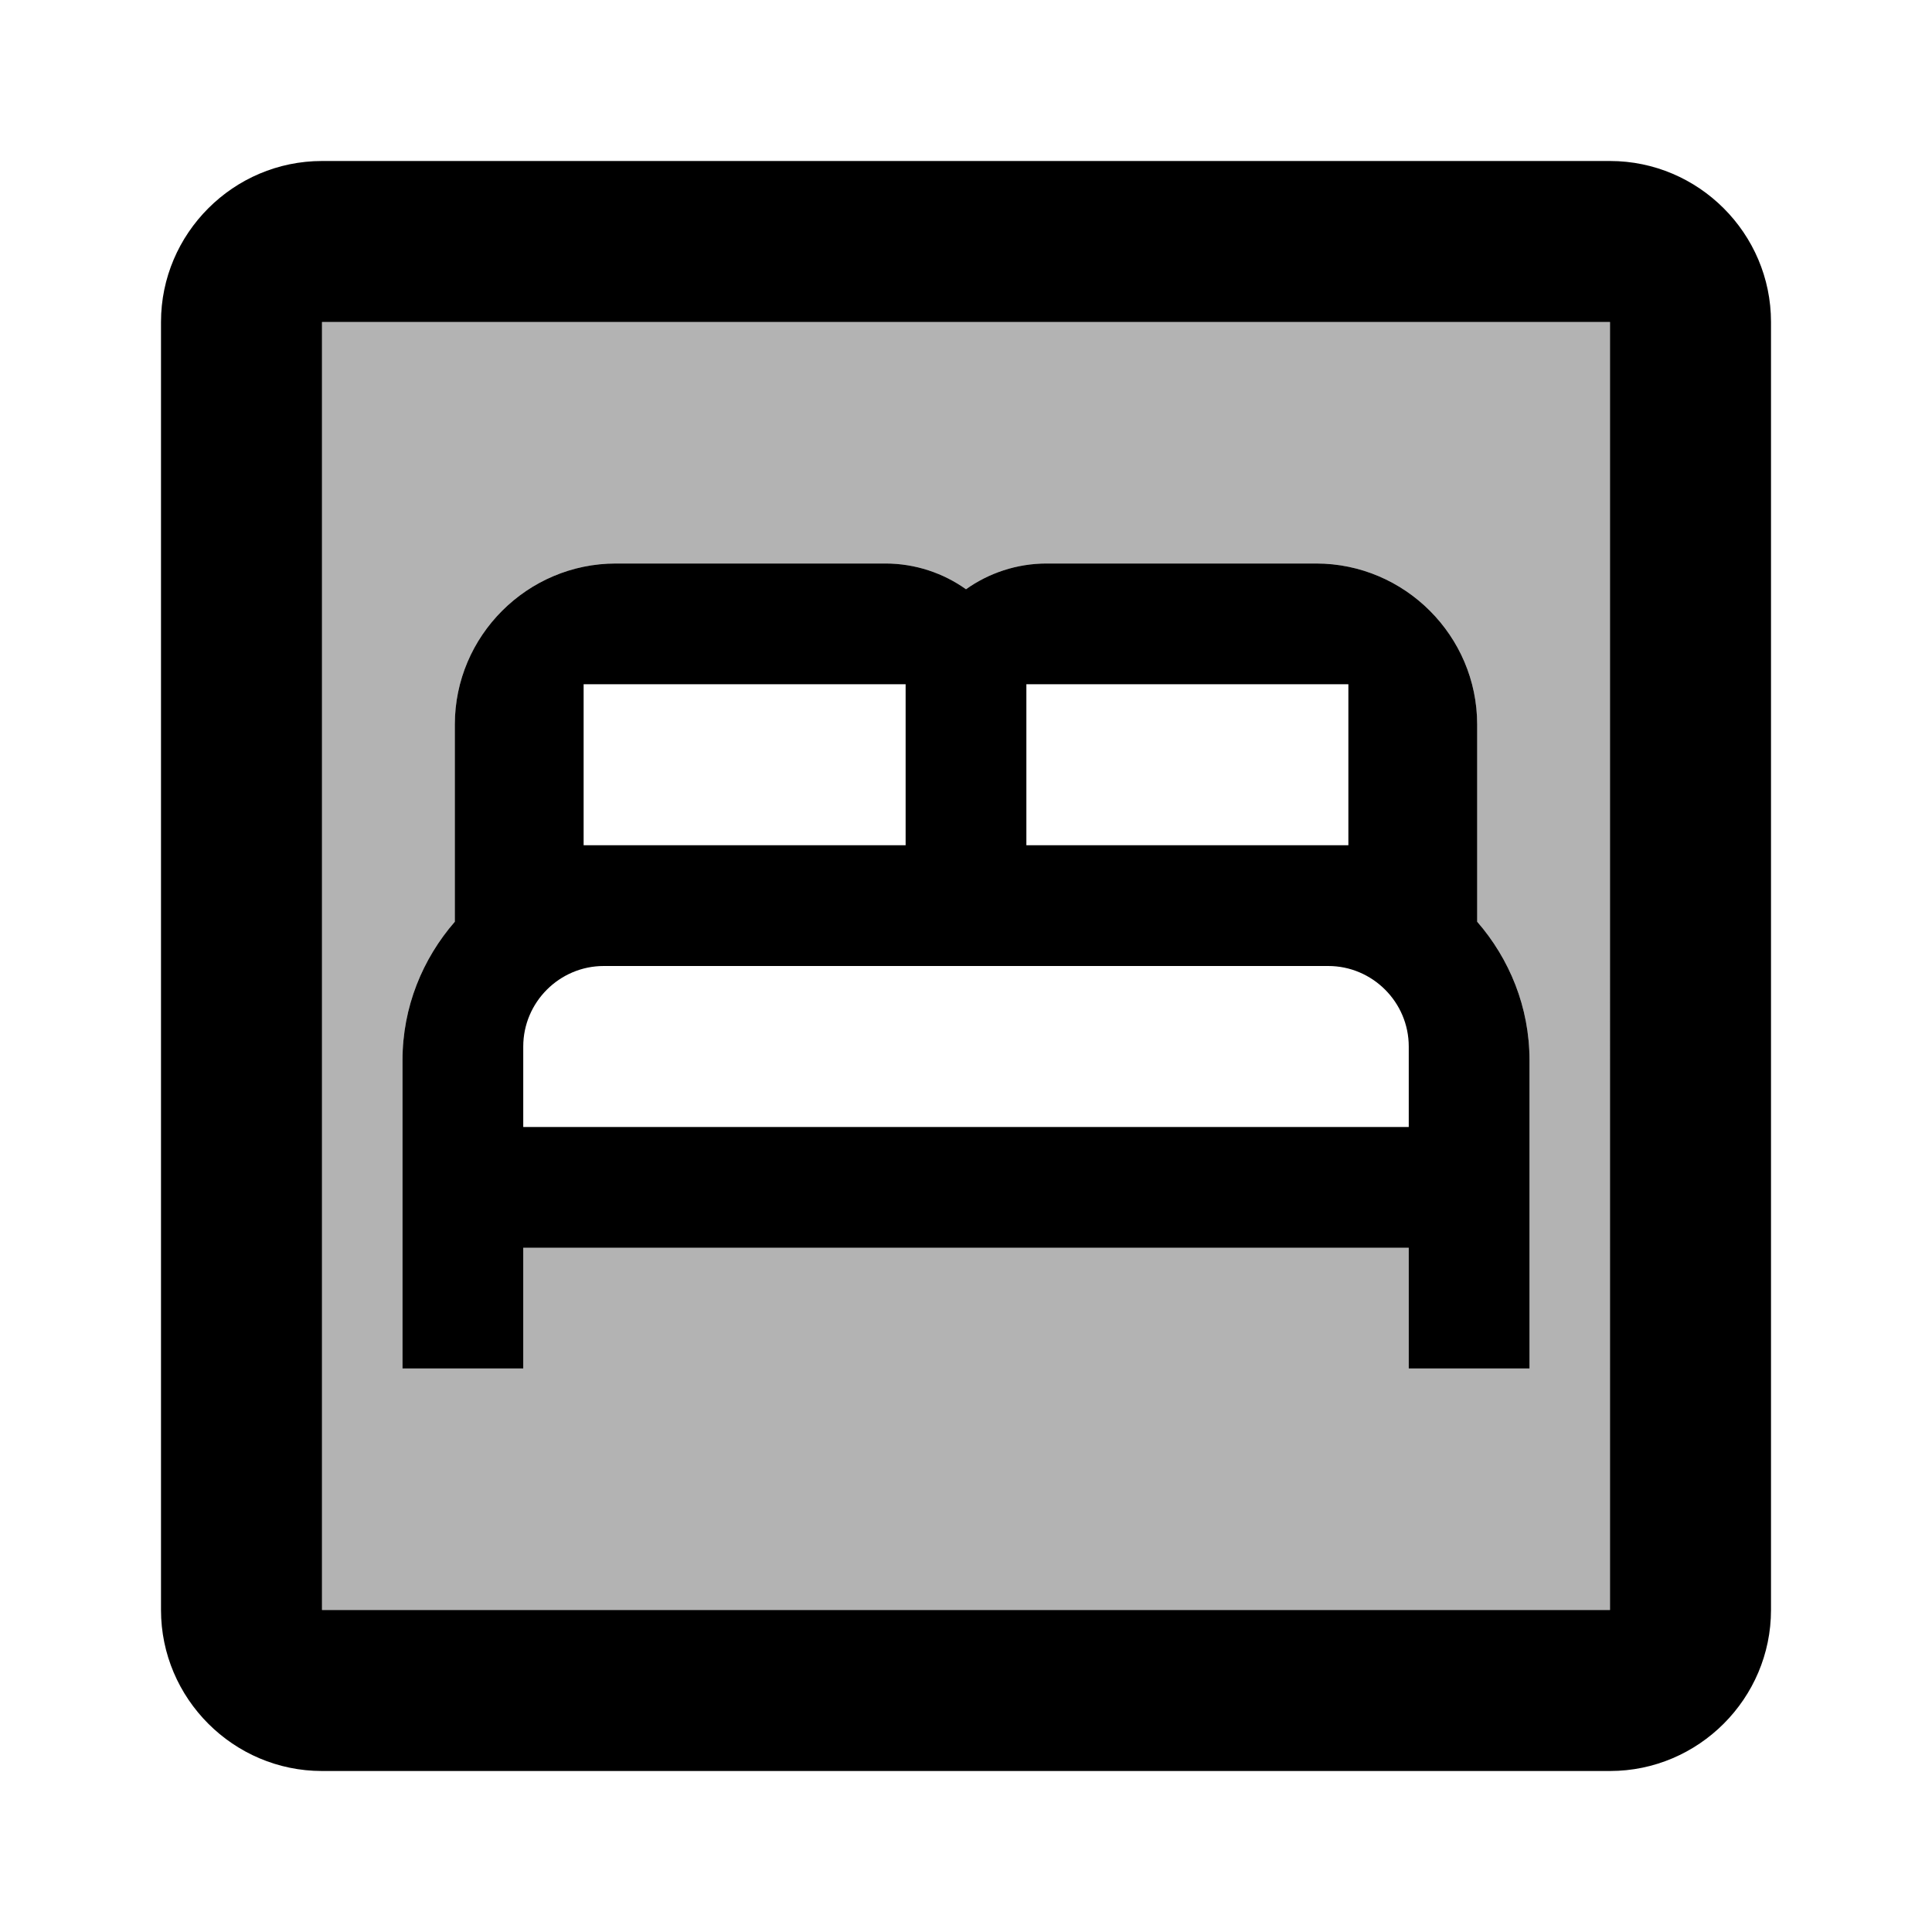 <svg fill="currentColor" xmlns="http://www.w3.org/2000/svg" height="24" viewBox="0 0 24 24" width="24"><g><path d="M0,0h24v24H0V0z" fill="none"/></g><g><g><path d="M4,20h16V4H4V20z M5,13.17c0-0.66,0.25-1.26,0.65-1.72V9c0-1.1,0.9-2,2-2H11c0.37,0,0.72,0.12,1,0.32 C12.28,7.12,12.63,7,13,7h3.35c1.1,0,2,0.9,2,2v2.45c0.4,0.46,0.65,1.06,0.65,1.72V17h-1.5v-1.5h-11V17H5V13.17z" opacity=".3"/><path d="M20,2H4C2.9,2,2,2.9,2,4v16c0,1.1,0.9,2,2,2h16c1.1,0,2-0.9,2-2V4C22,2.9,21.1,2,20,2z M20,20H4V4h16V20z"/><path d="M6.5,15.5h11V17H19v-3.83c0-0.66-0.25-1.26-0.65-1.72V9c0-1.1-0.9-2-2-2H13c-0.37,0-0.72,0.12-1,0.32 C11.72,7.12,11.37,7,11,7H7.65c-1.1,0-2,0.9-2,2v2.45C5.25,11.91,5,12.51,5,13.17V17h1.5V15.5z M12.75,8.5h4v2h-4V8.5z M7.25,8.5 h4v2h-4V8.5z M6.5,13c0-0.55,0.45-1,1-1h9c0.55,0,1,0.45,1,1v1h-11V13z"/></g></g></svg>